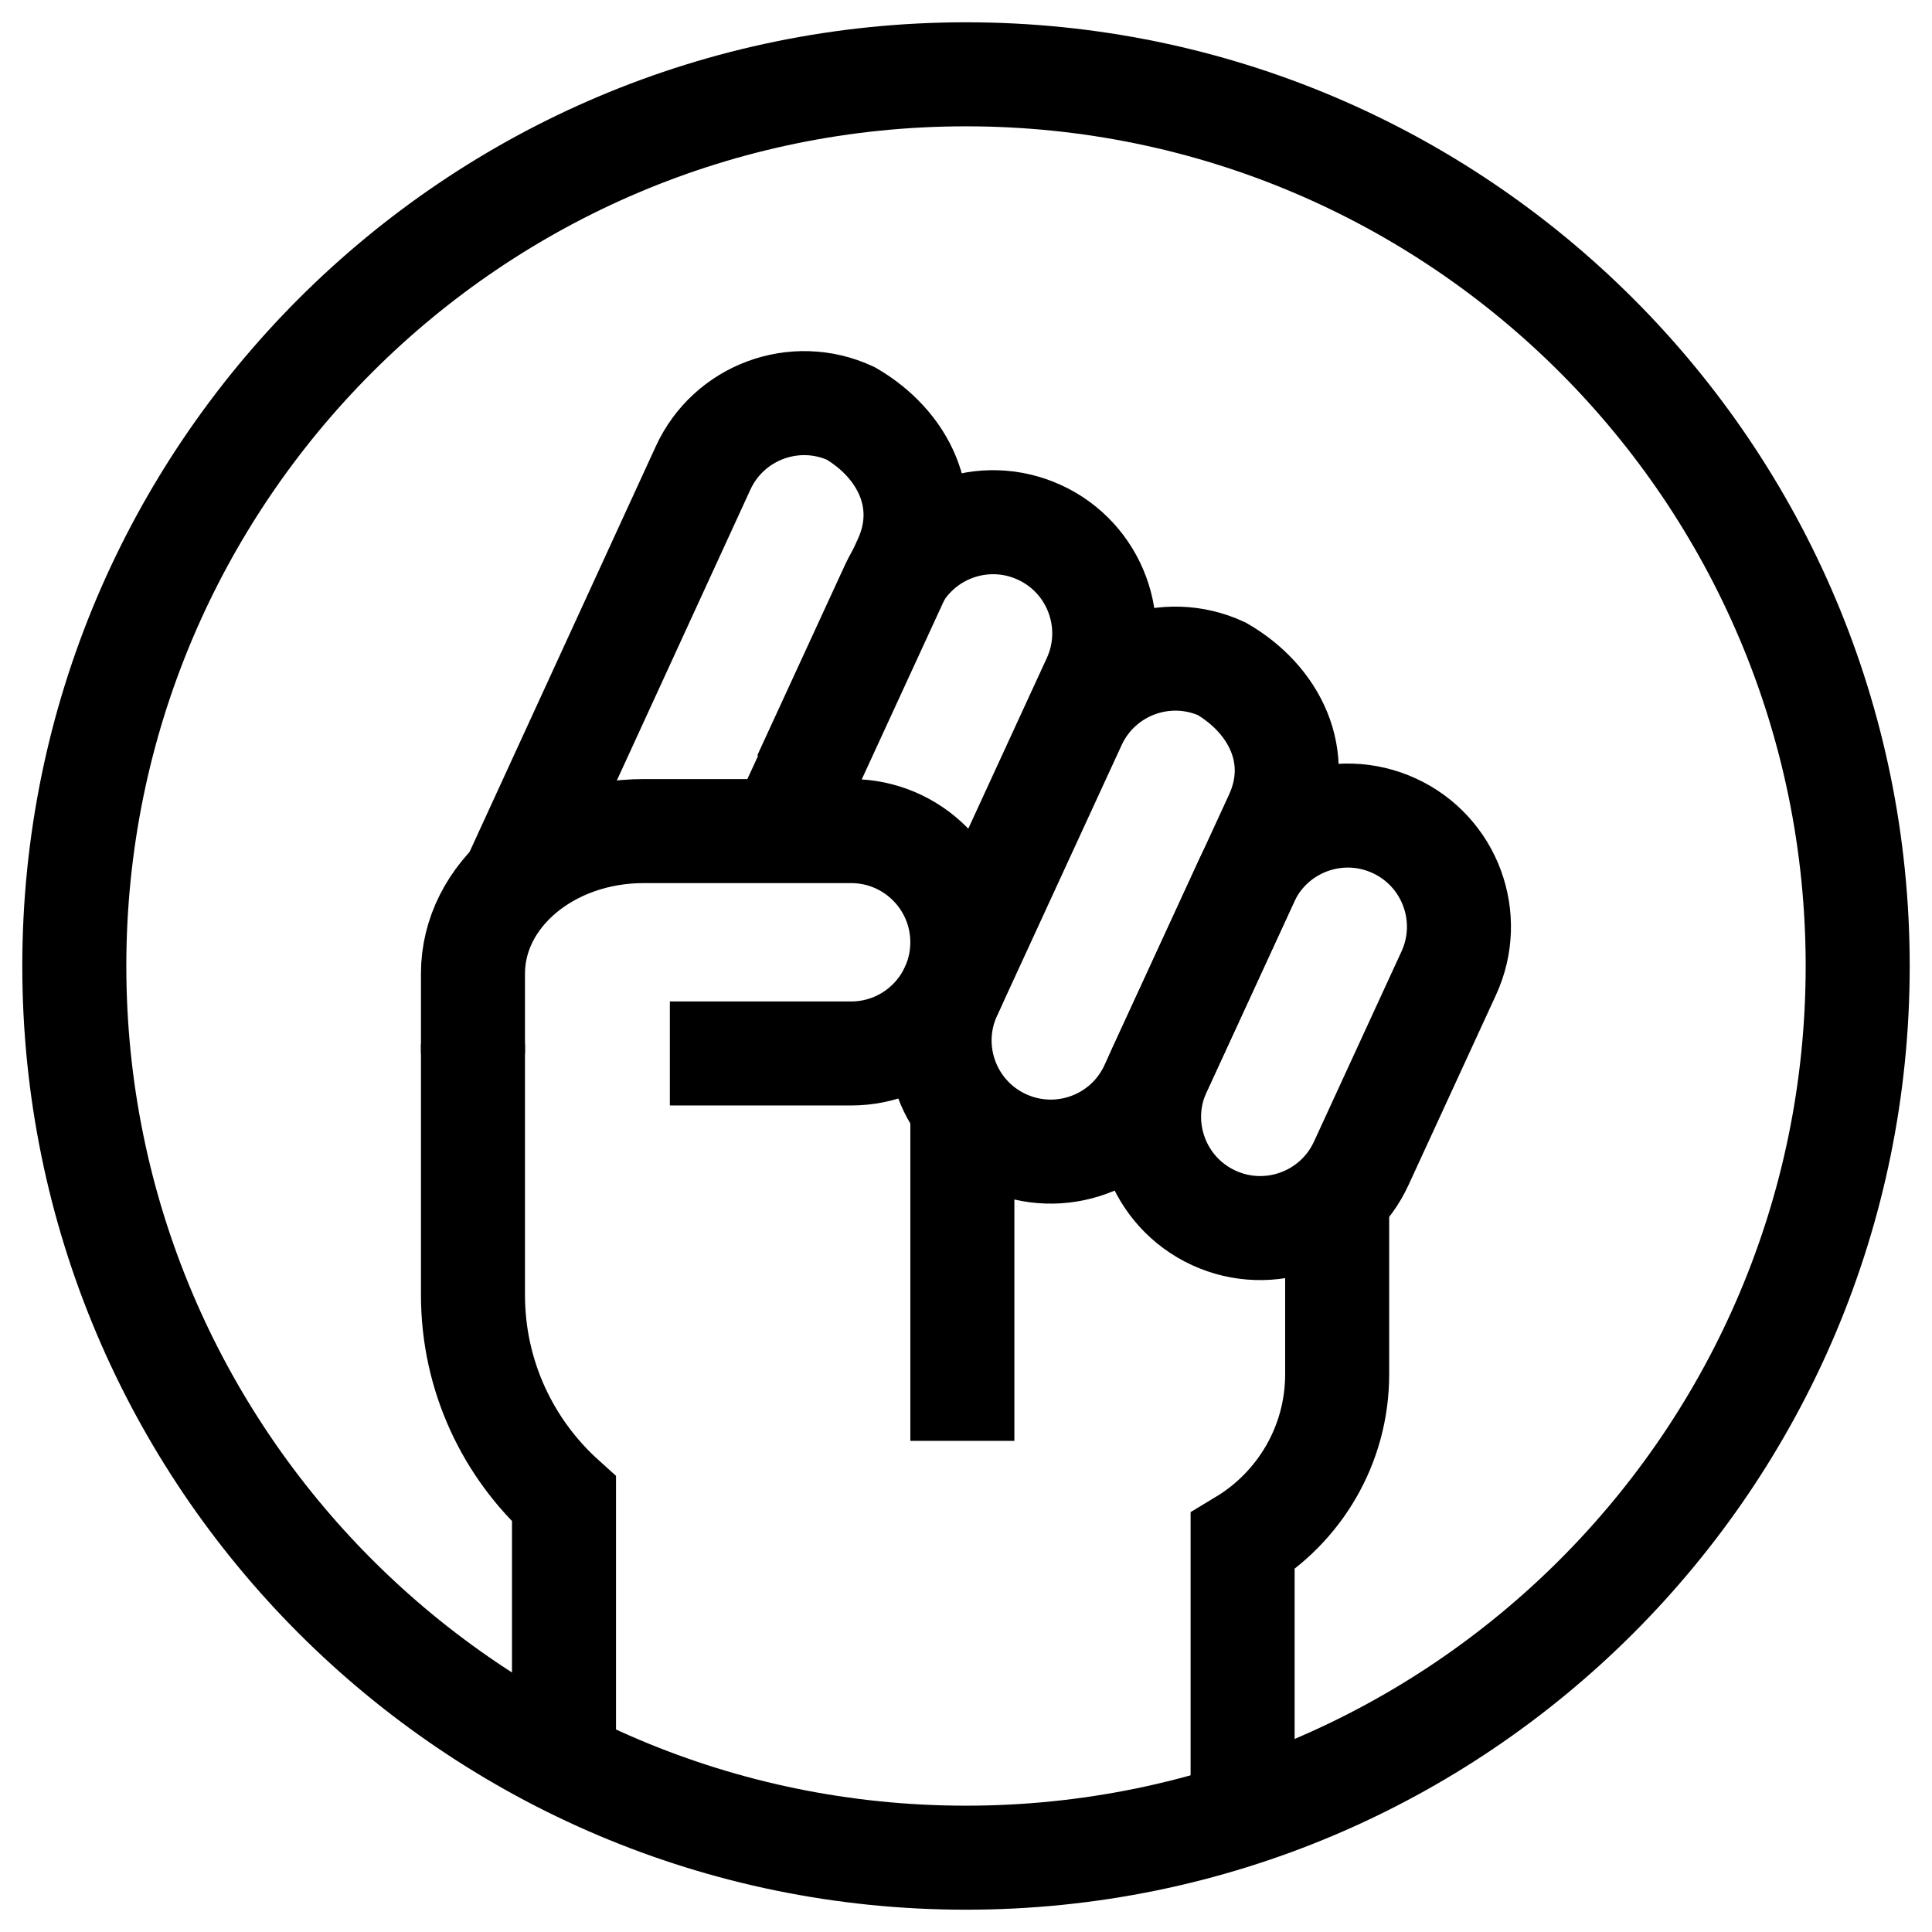 <svg xmlns="http://www.w3.org/2000/svg" width="52" height="52" viewBox="0 0 52 52" fill="none"><path d="M12.73 28.354V26.203C12.73 24.085 14.785 22.369 17.319 22.369H22.909C24.561 22.369 25.901 23.709 25.901 25.361C25.901 27.014 24.561 28.354 22.909 28.354H18.029M32.668 32.779C34.169 33.47 35.946 32.813 36.637 31.313L38.993 26.194C39.684 24.693 39.028 22.917 37.527 22.226C36.026 21.535 34.249 22.191 33.558 23.692L31.202 28.811C30.511 30.311 31.168 32.088 32.668 32.779Z" stroke="black" stroke-width="2.8" stroke-miterlimit="10"></path><path d="M27.09 23.417L29.446 18.298C30.137 16.798 29.481 15.021 27.98 14.33C26.479 13.639 24.703 14.296 24.012 15.796L21.655 20.915M27.03 30.721C28.531 31.412 30.308 30.756 30.998 29.255L34.352 21.971C35.089 20.37 34.3 18.826 32.886 18.002C31.385 17.311 29.608 17.968 28.917 19.469L25.564 26.753C24.873 28.254 25.529 30.03 27.03 30.721Z" stroke="black" stroke-width="2.8" stroke-miterlimit="10"></path><path d="M21.008 22.378L24.361 15.094C25.098 13.493 24.309 11.949 22.895 11.125C21.394 10.434 19.617 11.091 18.926 12.591L13.809 23.735M33.445 48.563V41.489C34.97 40.569 35.99 38.897 35.99 36.986V32.221M12.73 28.091V34.853C12.73 37.035 13.677 38.994 15.18 40.346V47.428M25.902 29.817V38.781" stroke="black" stroke-width="2.8" stroke-miterlimit="10"></path><path d="M26 50C39.255 50 50 39.255 50 26C50 12.745 39.255 2 26 2C12.745 2 2 12.745 2 26C2 39.255 12.745 50 26 50Z" stroke="black" stroke-width="2.8" stroke-miterlimit="10"></path></svg>